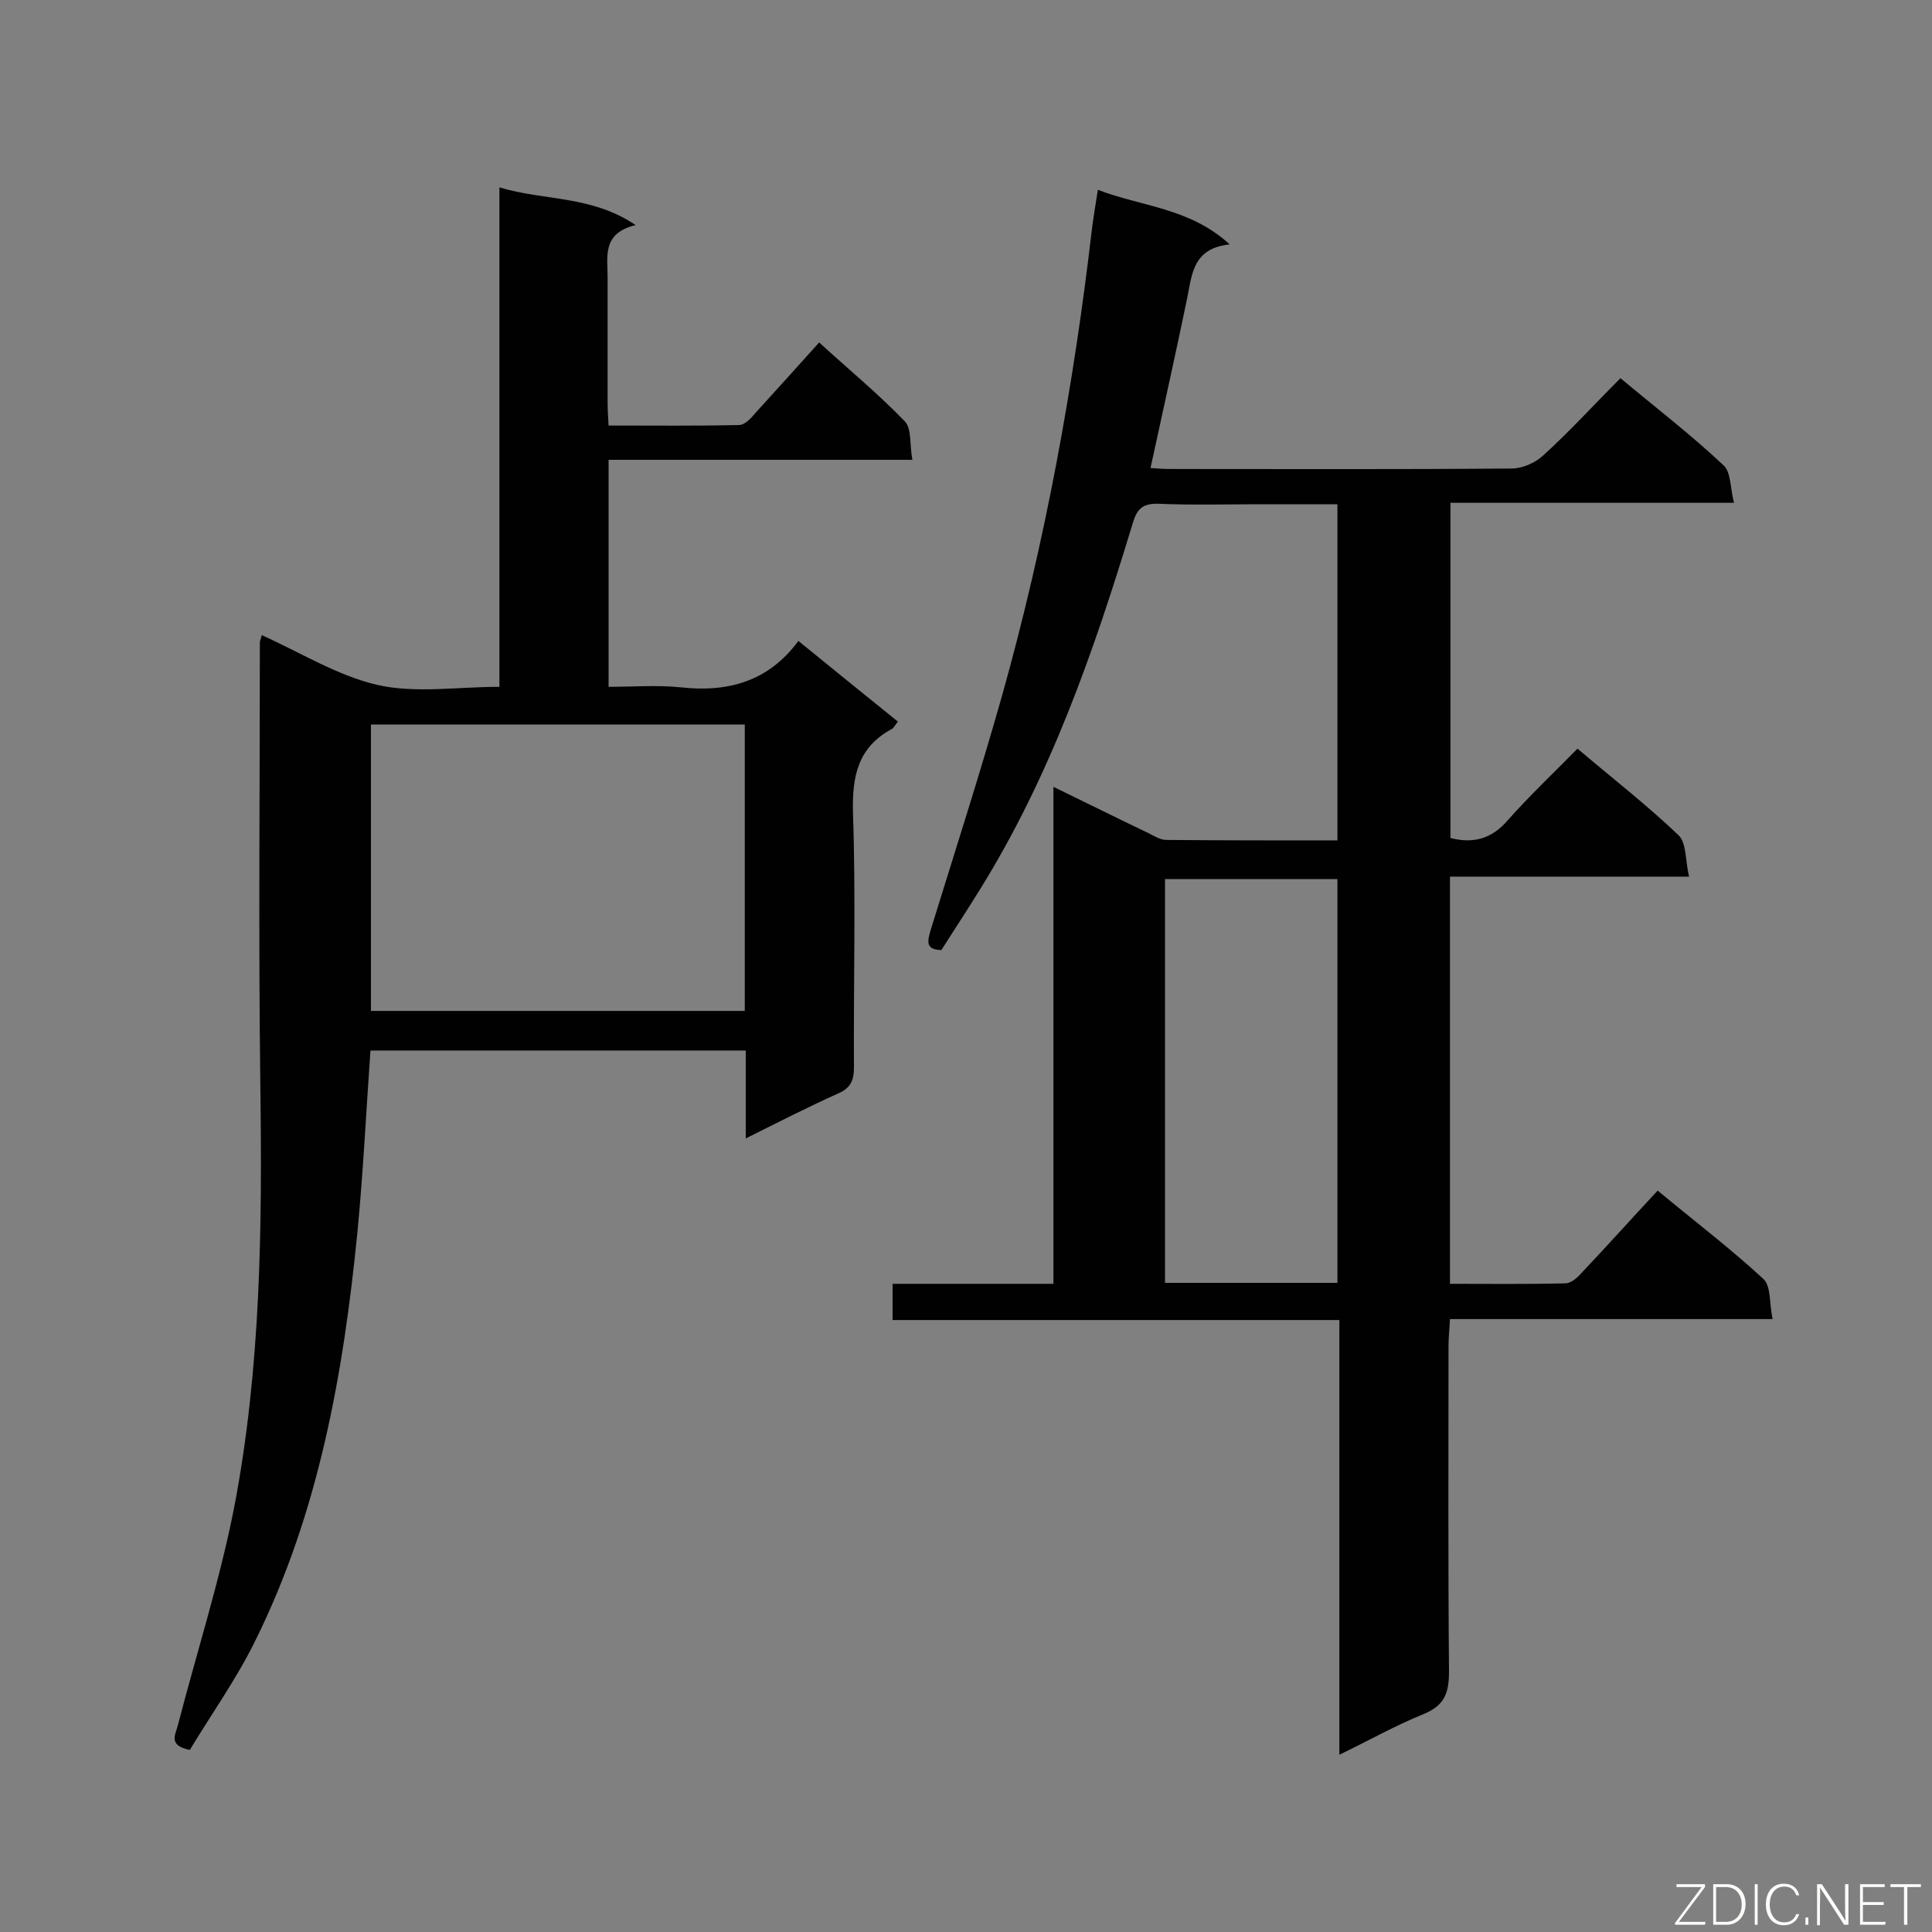 <svg enable-background="new 0 0 400 400" viewBox="0 0 400 400" xmlns="http://www.w3.org/2000/svg"><rect x="0" y="0" width="400" height="400" fill="#808080" stroke="none"/><path d="m218.1 162.9c7.2 3.5 13.4 6.6 19.7 9.6 1.2.6 2.4 1.4 3.7 1.4 11.7.1 23.4.1 35.4.1 0-23.3 0-46.1 0-69.6-5.4 0-10.7 0-16 0-7 0-14 .2-21-.1-3.3-.1-4.5 1-5.4 4.1-8 26.4-17 52.3-31.7 75.9-2.6 4.2-5.3 8.3-7.9 12.4-3.5-.1-2.8-2-2.2-4.2 5-16.2 10.2-32.3 14.8-48.6 8.9-31.7 14.8-64 18.6-96.7.3-2.3.7-4.7 1.2-7.9 9.1 3.5 19 3.7 27.3 11.3-7.6.8-7.8 6.1-8.8 11.1-2.4 11.6-5 23.2-7.6 35.2 1.4.1 2.8.2 4.2.2 23.5 0 47 .1 70.6-.1 2.2 0 4.9-1.2 6.5-2.7 5.5-5 10.5-10.5 16-16 7.3 6.1 14.6 11.7 21.3 18 1.6 1.4 1.4 4.7 2.2 7.8-20 0-39.1 0-58.7 0v69.4c4.7 1.2 8.5.2 11.8-3.6 4.5-5.1 9.5-9.8 14.5-14.9 7.2 6.1 14.4 11.7 20.9 17.9 1.7 1.6 1.4 5.2 2.2 8.6-17.1 0-33.1 0-49.5 0v84.3c7.9 0 15.9.1 23.9-.1 1.1 0 2.4-1.1 3.2-2 5.3-5.6 10.5-11.4 15.9-17.2 8.1 6.7 15.3 12.2 21.9 18.3 1.6 1.5 1.2 5.1 1.9 8.3-22.7 0-44.5 0-66.8 0-.1 2.1-.3 3.8-.3 5.6 0 22.5-.1 45 .1 67.4 0 4.4-.9 7-5.3 8.8-5.7 2.3-11.2 5.4-17.4 8.4 0-30.3 0-59.9 0-90-31 0-61.6 0-92.5 0 0-2.7 0-4.8 0-7.5h33.3c0-34.2 0-68.1 0-102.9zm23.1 19.1v83.6h35.7c0-28 0-55.8 0-83.6-12.1 0-23.8 0-35.7 0z" fill="#010101"/><path d="m54.2 131.5c8 3.6 15.7 8.4 23.9 10.3 7.9 1.8 16.5.4 25.3.4 0-34.5 0-68.5 0-103.4 9.3 2.8 19 1.6 28.2 7.8-7 1.7-5.8 6.5-5.8 10.9v25.9c0 1.4.1 2.9.2 4.7 9.2 0 18.1.1 27-.1 1.2 0 2.5-1.4 3.4-2.5 4.3-4.7 8.6-9.5 13.2-14.6 6 5.5 12.2 10.6 17.7 16.3 1.5 1.5 1 4.9 1.6 8-21.4 0-42 0-62.9 0v47c5 0 10-.4 14.9.1 9.8 1.1 18.2-1.2 24.4-9.6 7.1 5.8 13.8 11.2 20.6 16.7-.5.6-.8 1.2-1.2 1.5-7.1 3.8-8.3 9.8-8.1 17.4.6 17.5.1 35.1.2 52.7 0 2.7-.7 4.3-3.3 5.4-6.2 2.8-12.3 5.9-19.1 9.3 0-6.4 0-12.2 0-18.2-26.3 0-51.9 0-77.7 0-.9 12.7-1.5 25.2-2.7 37.6-2.9 29.3-8 58.1-21.2 84.7-3.9 7.9-9.1 15.2-13.5 22.5-4.5-.9-3-3.1-2.5-5 3.9-15.1 8.7-30 11.7-45.3 5.5-28.7 5.8-57.9 5.4-87.1-.4-30.7-.1-61.3-.1-92 .1-.5.3-.9.4-1.4zm22.6 77.8h77.4c0-20 0-39.6 0-59.3-26 0-51.7 0-77.4 0z" fill="#010101"/><g fill="#fcfbfa"><path d="m346.9 398 5.4-7.3h-5.2v-.6h5.9v.6l-5.4 7.2h5.5l-.1.6h-6.2v-.5z"/><path d="m354.7 390.1h2.8c2.3 0 3.9 1.6 3.9 4.1s-1.6 4.3-3.9 4.3h-2.8zm.6 7.8h2c2.2 0 3.3-1.6 3.3-3.6 0-1.8-1-3.6-3.3-3.6h-2z"/><path d="m363.9 390.1v8.4h-.6v-8.4z"/><path d="m372.5 396.3c-.4 1.3-1.4 2.3-3.2 2.3-2.4 0-3.7-1.9-3.7-4.3 0-2.3 1.2-4.3 3.7-4.3 1.8 0 2.9 1 3.2 2.4h-.6c-.4-1.1-1.1-1.8-2.5-1.8-2.1 0-3 1.9-3 3.7s.9 3.7 3 3.7c1.4 0 2.1-.7 2.5-1.7z"/><path d="m373.8 398.5v-1.5h.6v1.5z"/><path d="m376.2 398.5v-8.4h1c1.3 2 4.4 6.7 4.9 7.6-.1-1.2-.1-2.4-.1-3.8v-3.8h.7v8.4h-.9c-1.2-1.9-4.4-6.8-5-7.7.1 1.1 0 2.3 0 3.9v3.9h-.6z"/><path d="m390 394.4h-4.3v3.5h4.7l-.1.6h-5.2v-8.4h5.1v.6h-4.5v3.1h4.3z"/><path d="m394.2 390.7h-2.8v-.6h6.3v.6h-2.8v7.8h-.7z"/></g></svg>